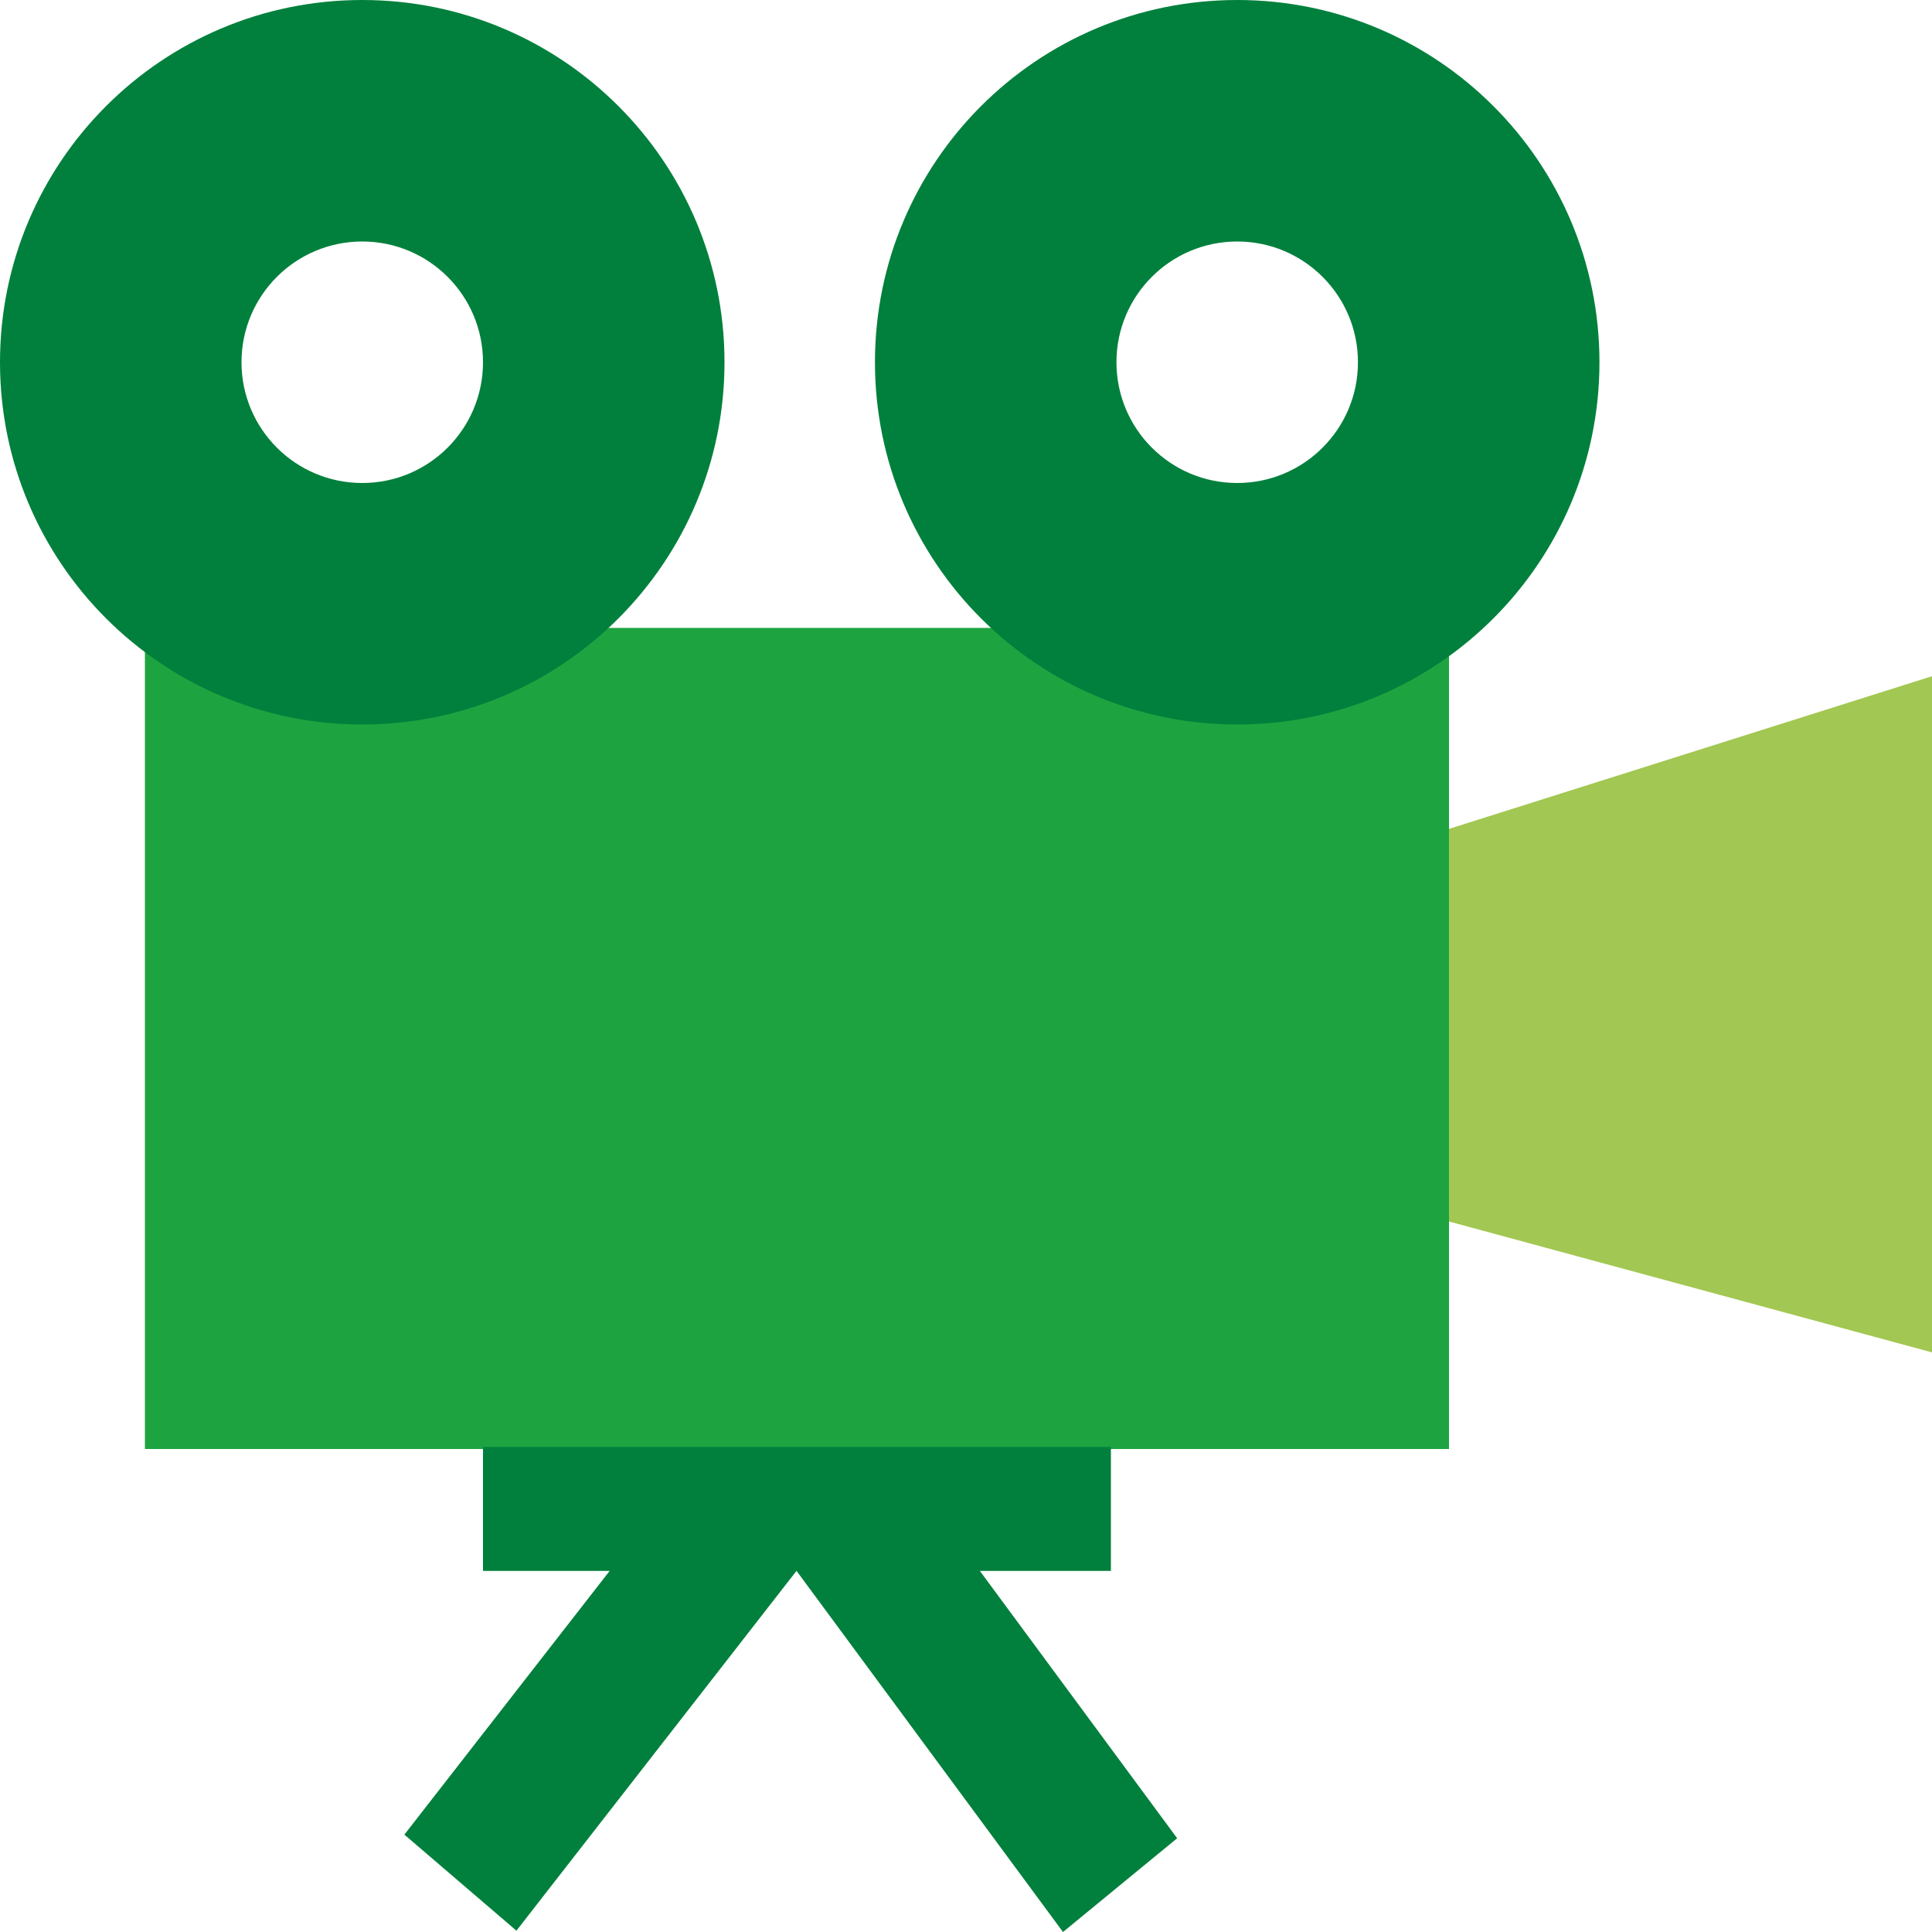 <?xml version="1.0" encoding="utf-8"?>
<!-- Generator: Adobe Illustrator 16.0.0, SVG Export Plug-In . SVG Version: 6.00 Build 0)  -->
<!DOCTYPE svg PUBLIC "-//W3C//DTD SVG 1.1//EN" "http://www.w3.org/Graphics/SVG/1.1/DTD/svg11.dtd">
<svg version="1.1" id="图层_1" xmlns="http://www.w3.org/2000/svg" xmlns:xlink="http://www.w3.org/1999/xlink" x="0px" y="0px"
	 width="40px" height="40px" viewBox="0 0 40 40" enable-background="new 0 0 40 40" xml:space="preserve">
<rect x="3" y="13" fill="#1DA441" width="27" height="17"/>
<polygon fill="#A2C752" points="30,17.161 40,14 40,28 30,25.29 "/>
<polygon fill="#00803C" points="20.287,32.524 23,32.524 23,29.958 10,29.958 10,32.524 12.622,32.524 8.372,37.984 10.692,39.973 
	16.49,32.524 16.492,32.524 22.008,40 24.372,38.059 "/>
<path fill="#00803C" d="M7.5,0C3.357,0,0,3.357,0,7.5S3.357,15,7.5,15c4.142,0,7.5-3.357,7.5-7.5S11.642,0,7.5,0z M7.5,10
	C6.119,10,5,8.881,5,7.5S6.119,5,7.5,5S10,6.119,10,7.5S8.881,10,7.5,10z"/>
<path fill="#00803C" d="M25.616,0c-4.144,0-7.501,3.357-7.501,7.5s3.357,7.5,7.501,7.5c4.142,0,7.499-3.357,7.499-7.5
	S29.758,0,25.616,0z M25.615,10c-1.381,0-2.5-1.119-2.5-2.5s1.119-2.5,2.5-2.5s2.5,1.119,2.5,2.5S26.996,10,25.615,10z"/>
</svg>

